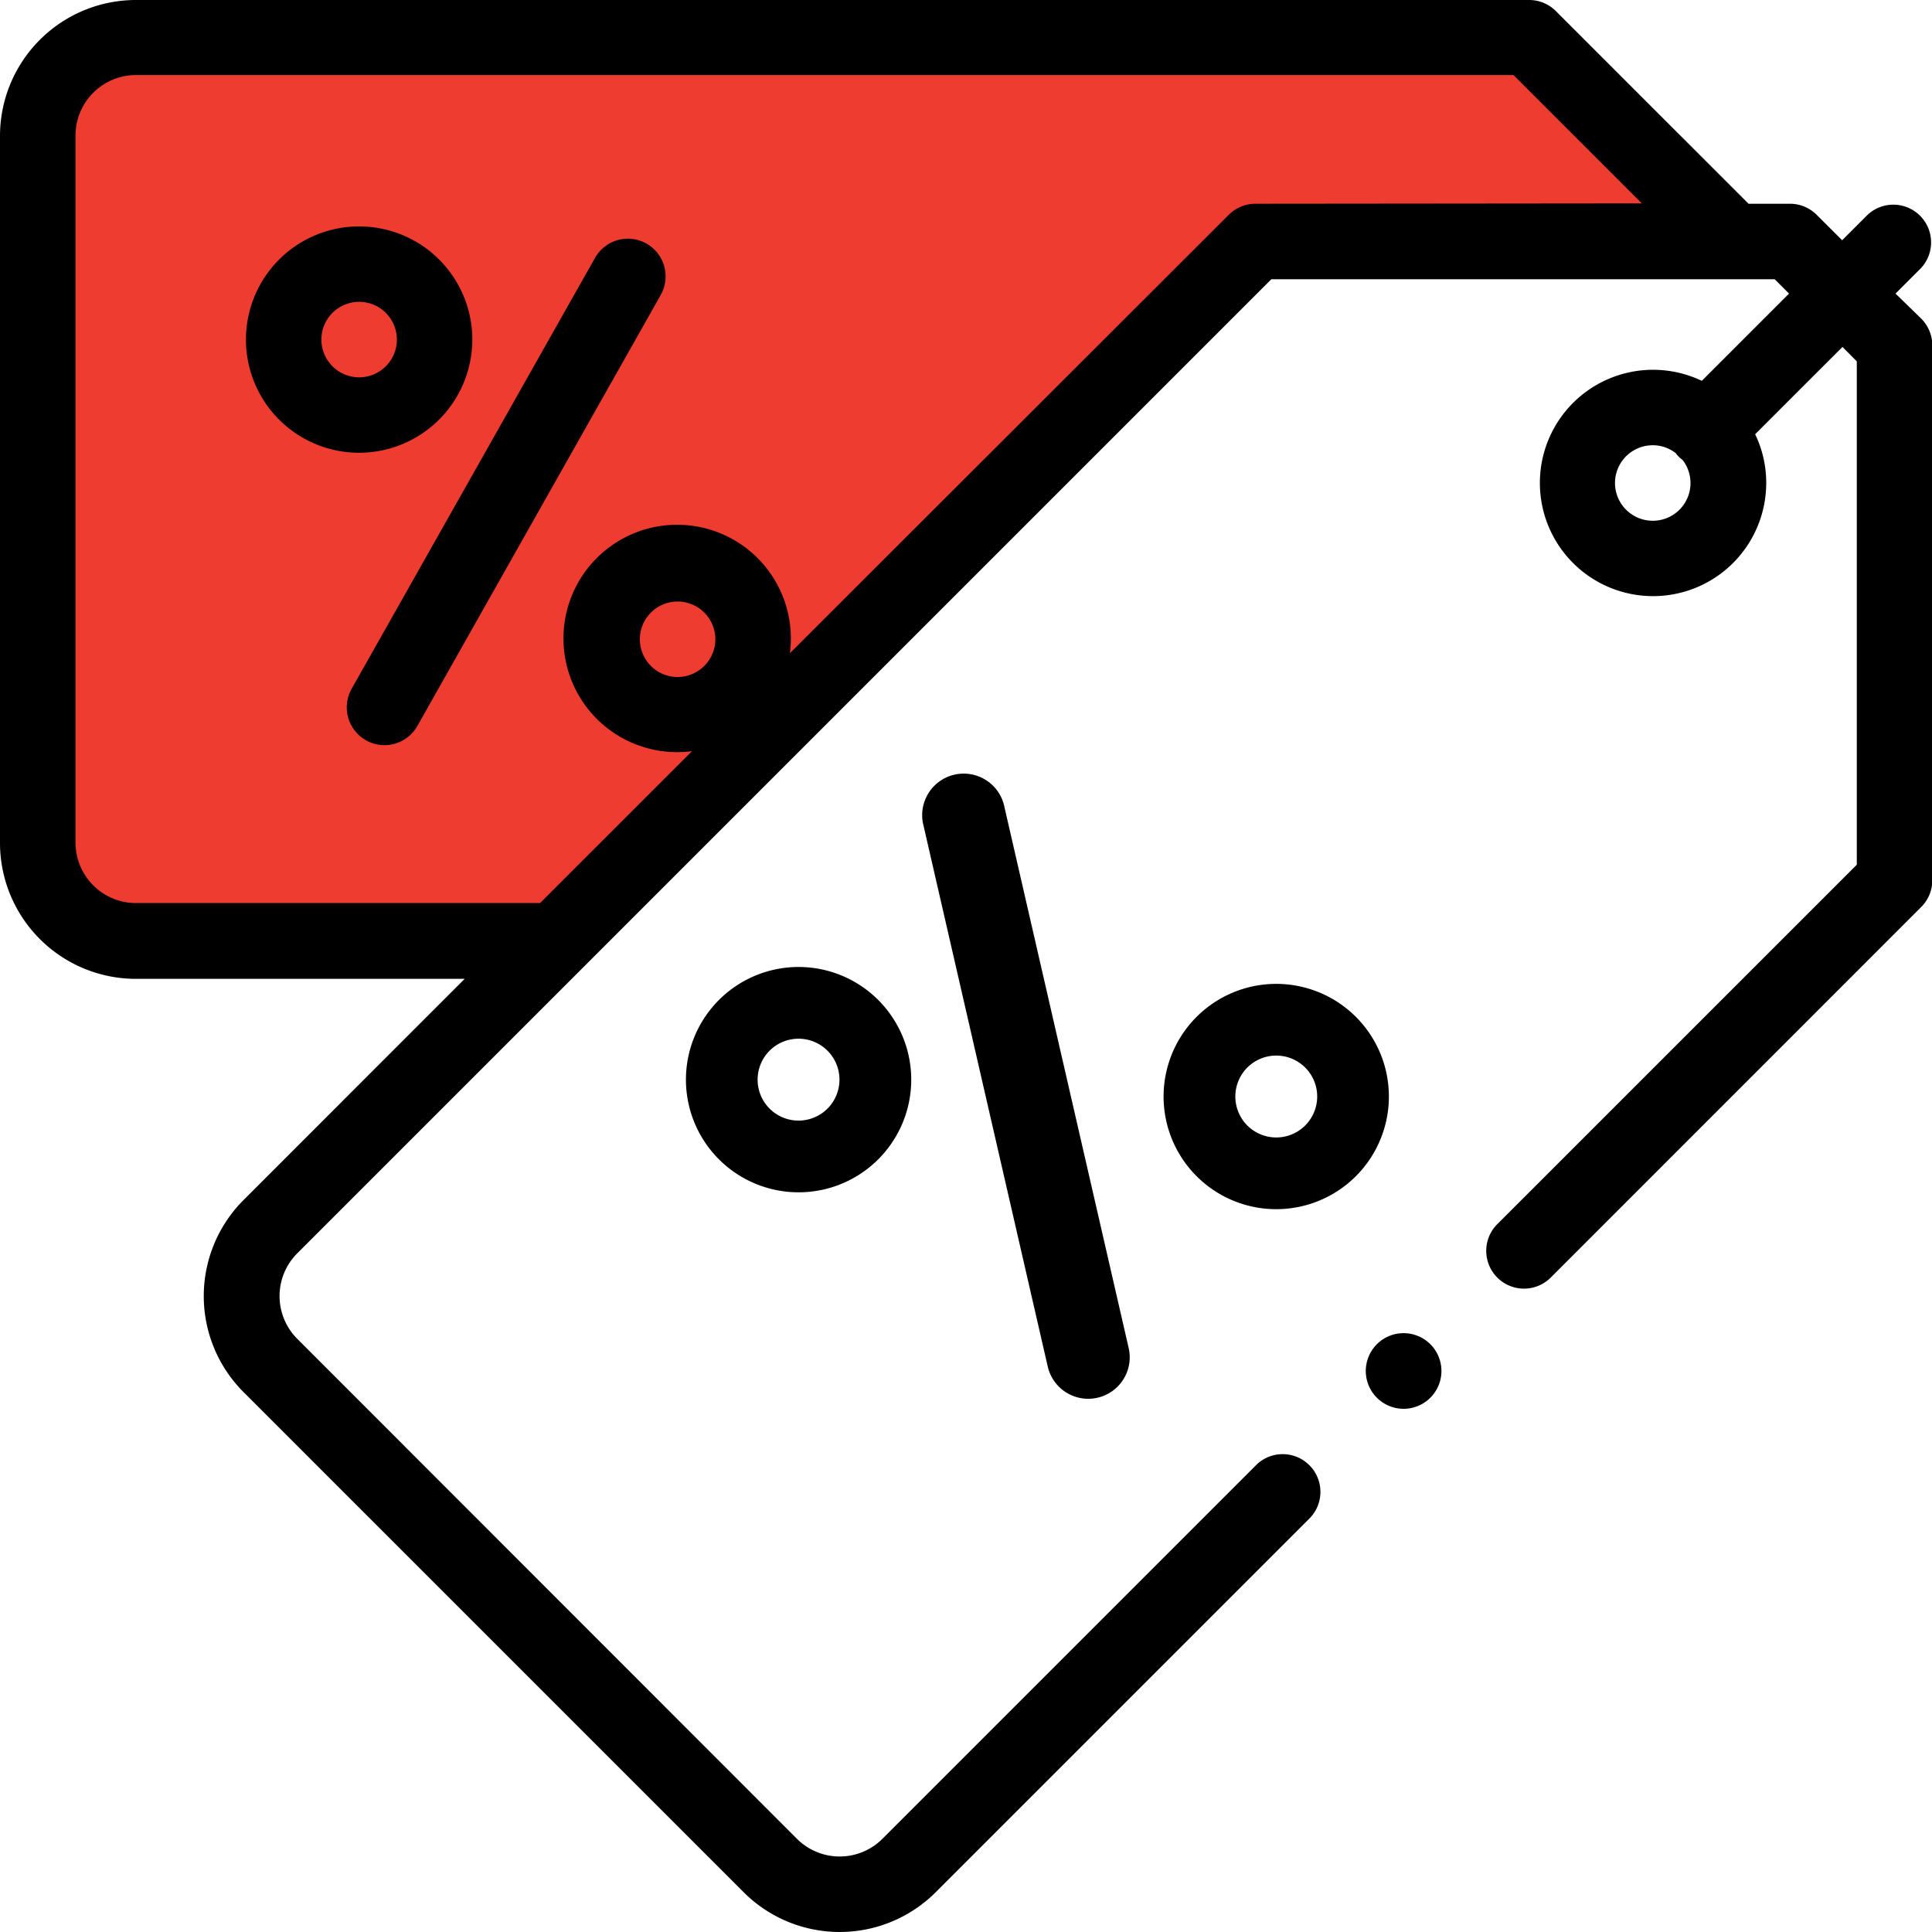 <svg xmlns="http://www.w3.org/2000/svg" width="26" height="26" viewBox="0 0 26 26"><defs><style>.a{fill:#ee3c30;}</style></defs><g transform="translate(-243 -243.001)"><path class="a" d="M245.255,243.54H262.7l1.43.477,1.622,1.754.494.443H260.18l-9.664,9.451-6.177-.229-.8-1.029v-9.78l.915-1.087Z"/><path d="M268.509,246.952l.342-.342a.508.508,0,0,0-.718-.718l-.342.342-.343-.342a.508.508,0,0,0-.359-.149h-.558l-2.594-2.594a.507.507,0,0,0-.359-.148H244.829A1.83,1.83,0,0,0,243,244.829v9.517a1.83,1.83,0,0,0,1.829,1.828h4.424l-2.975,2.976a1.828,1.828,0,0,0,0,2.586l6.729,6.729a1.828,1.828,0,0,0,2.586,0l5.04-5.04a.508.508,0,0,0-.718-.718l-5.04,5.04a.814.814,0,0,1-1.15,0L247,261.018a.814.814,0,0,1,0-1.15l13.109-13.109h6.774l.193.193-1.174,1.174a1.523,1.523,0,1,0,.867,1.375,1.5,1.5,0,0,0-.149-.656l1.175-1.175.193.194v6.774l-4.838,4.837a.508.508,0,0,0,.719.719l4.986-4.987a.508.508,0,0,0,.149-.359v-7.2a.51.51,0,0,0-.149-.359Zm-16.39,5.16a.508.508,0,1,1,.508-.508A.509.509,0,0,1,252.119,252.112Zm7.776-6.369a.508.508,0,0,0-.359.149l-5.906,5.9a1.53,1.53,0,1,0-1.318,1.318l-2.044,2.044h-5.439a.814.814,0,0,1-.813-.813v-9.517a.814.814,0,0,1,.813-.813h18.539l1.727,1.727Zm5.347,4.266a.508.508,0,0,1,0-1.016.5.5,0,0,1,.308.105.425.425,0,0,0,.044.051.539.539,0,0,0,.051.044.507.507,0,0,1-.4.816Z"/><path d="M251.7,246.279a.508.508,0,0,0-.692.192l-3.276,5.8a.509.509,0,0,0,.193.692.5.5,0,0,0,.249.066.509.509,0,0,0,.443-.259l3.275-5.8A.508.508,0,0,0,251.7,246.279Z"/><path d="M249.356,247.571a1.523,1.523,0,1,0-1.523,1.523A1.525,1.525,0,0,0,249.356,247.571Zm-2.031,0a.508.508,0,1,1,.508.508A.509.509,0,0,1,247.325,247.571Z"/><path d="M261.89,260.942a.509.509,0,1,0,.359.149A.512.512,0,0,0,261.89,260.942Z"/><path d="M258.025,261.676a.559.559,0,0,1-.925-.285l-1.671-7.276a.559.559,0,1,1,1.089-.25l1.671,7.276A.559.559,0,0,1,258.025,261.676Z"/><path d="M253.371,257.127a.551.551,0,1,1-.028.779.552.552,0,0,1,.028-.779m-.657-.706a1.516,1.516,0,1,0,2.143.077,1.515,1.515,0,0,0-2.143-.077Z"/><path d="M259.8,257.354a.551.551,0,1,1-.028.779.552.552,0,0,1,.028-.779m-.658-.706a1.516,1.516,0,1,0,2.143.077,1.516,1.516,0,0,0-2.143-.077Z"/></g></svg>